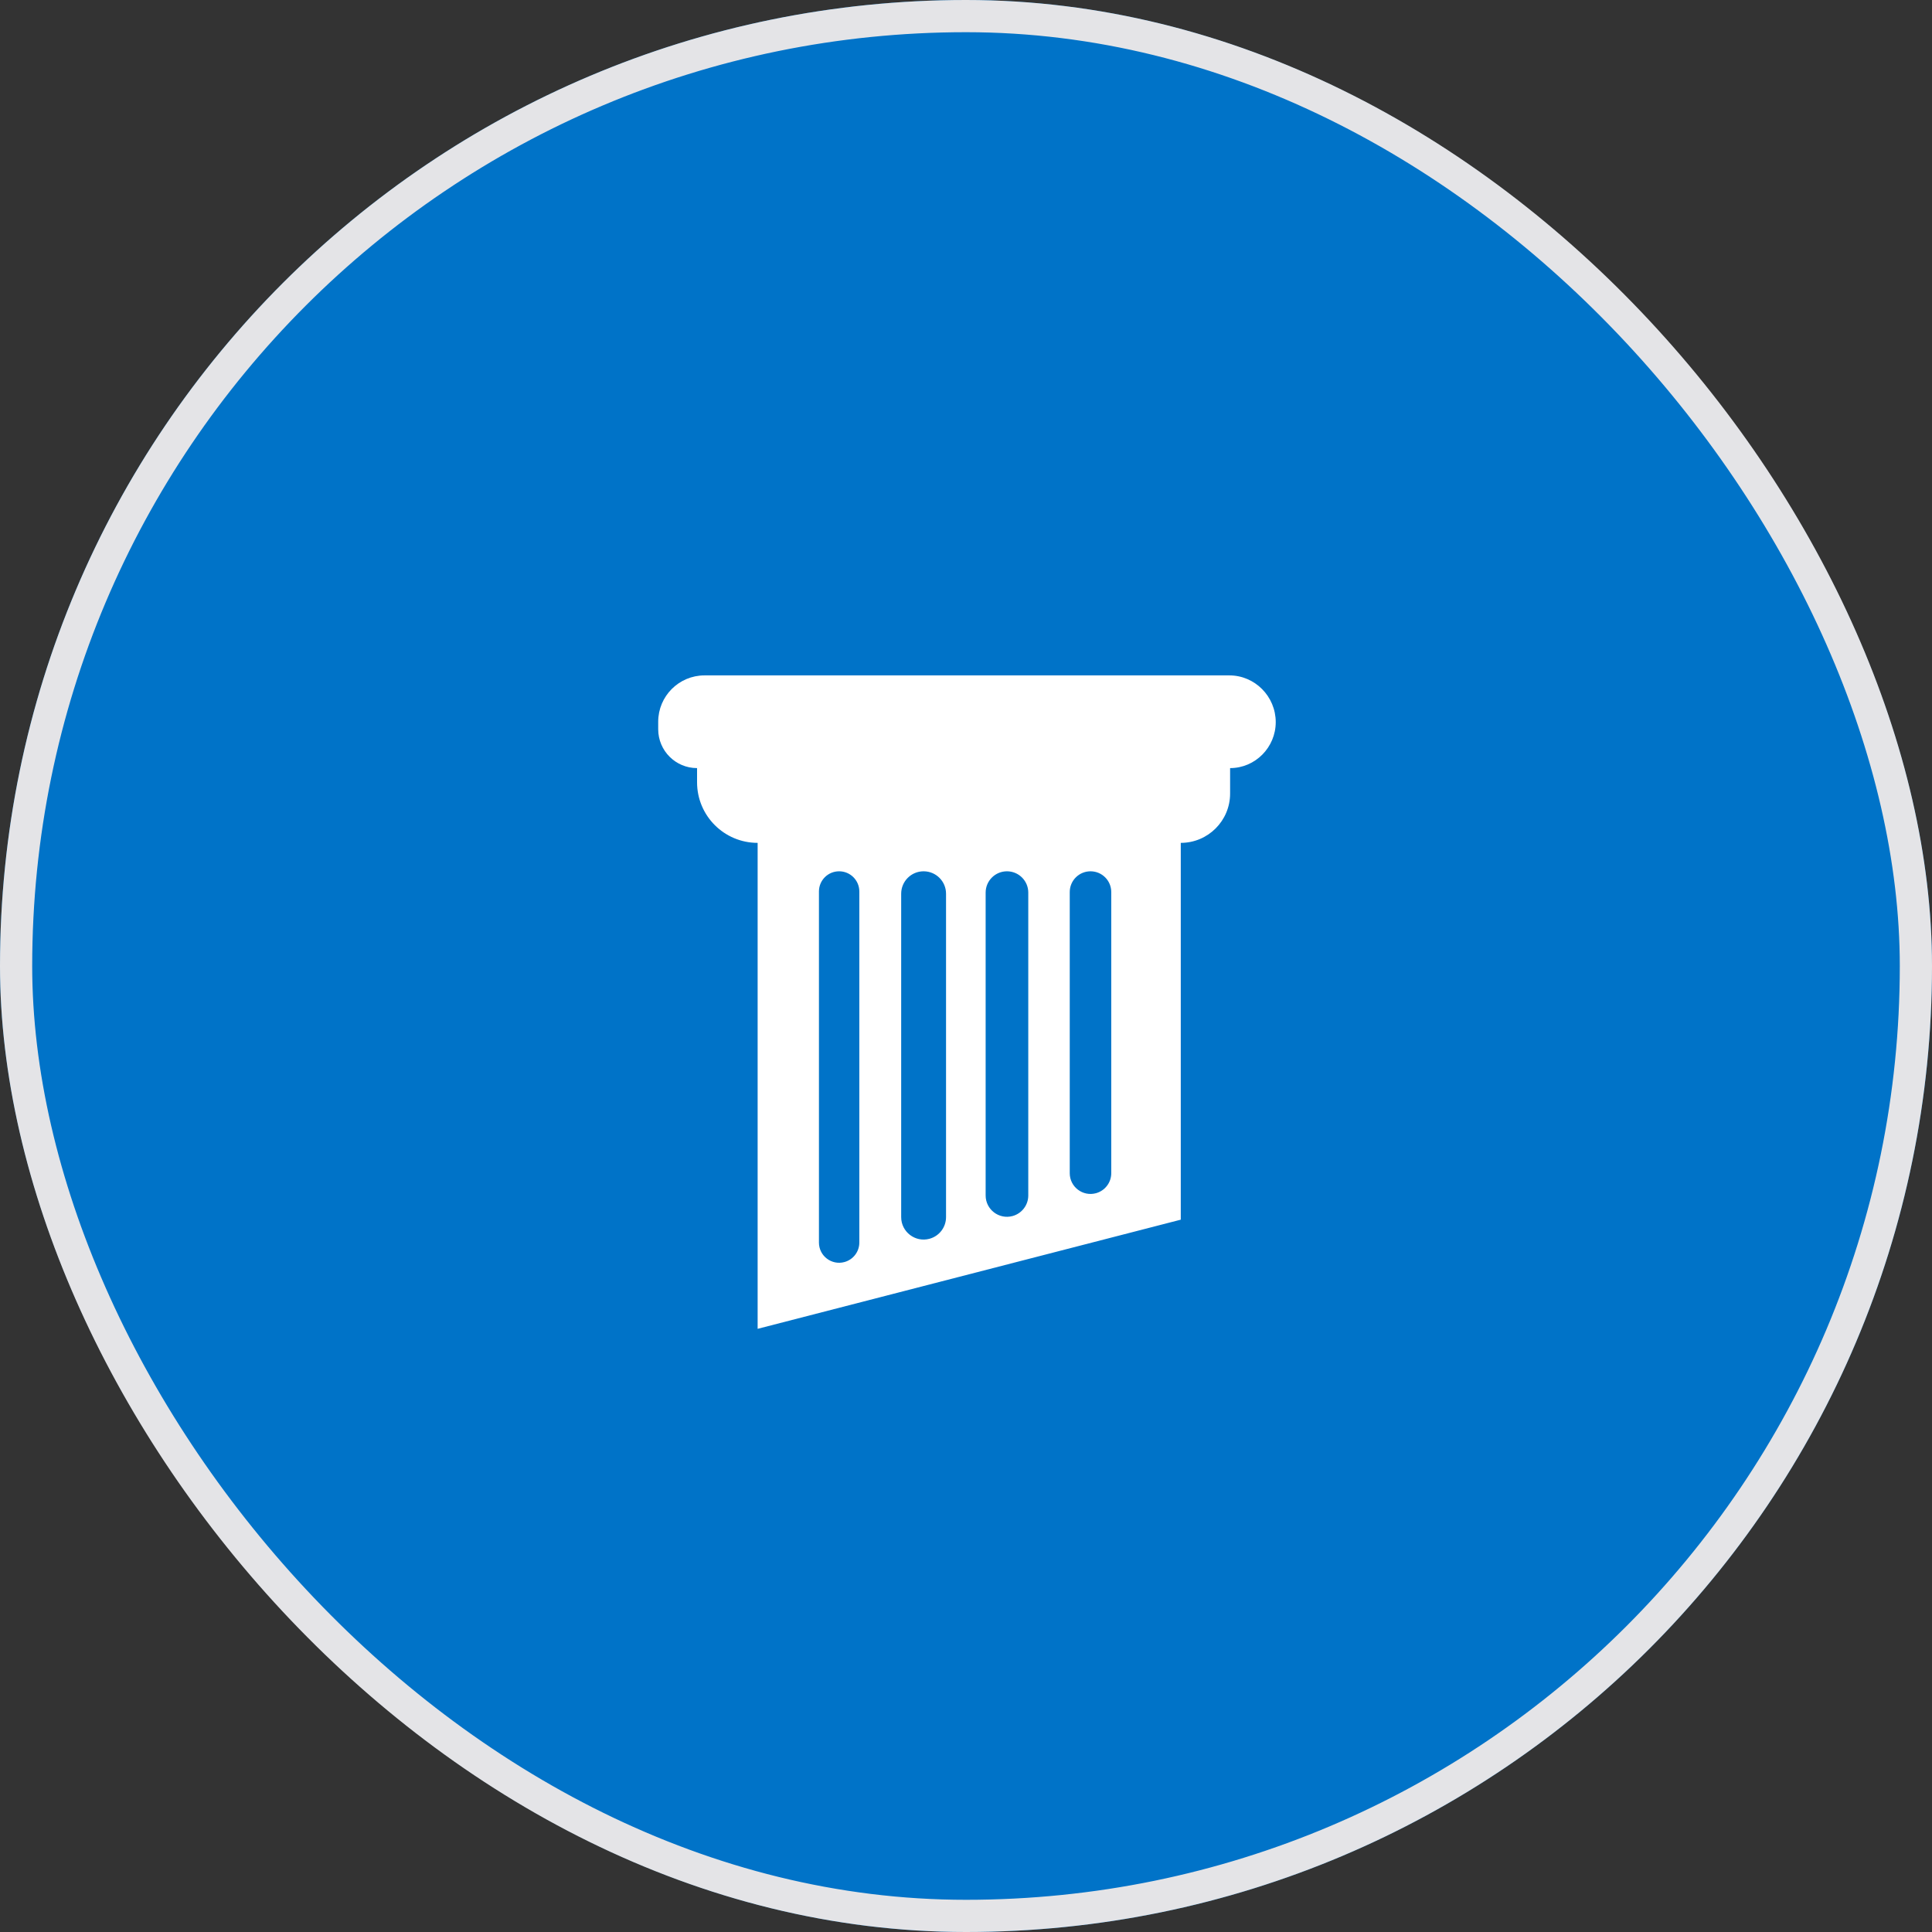 <svg width="60" height="60" viewBox="0 0 60 60" fill="none" xmlns="http://www.w3.org/2000/svg">
<rect x="0" y="0" width="60" height="60" fill="#333333" stroke="none"/>
<g clip-path="url(#clip0_117_18485)">
<rect width="60" height="60" rx="30" fill="#0073C8"/>
<circle cx="30" cy="30" r="19" fill="#0073C8"/>
<path fill-rule="evenodd" clip-rule="evenodd" d="M21.88 20.975H38.179C38.974 20.975 39.619 21.631 39.619 22.426C39.619 23.209 38.985 23.854 38.202 23.854V24.644C38.202 25.49 37.516 26.176 36.67 26.176V37.878L23.529 41.268V26.176C22.49 26.176 21.648 25.334 21.648 24.295V23.854C20.981 23.854 20.441 23.314 20.441 22.647V22.415C20.441 21.62 21.085 20.975 21.88 20.975ZM25.433 38.589V27.686C25.433 27.339 25.713 27.059 26.06 27.059C26.406 27.059 26.687 27.339 26.687 27.686V38.589C26.687 38.872 26.498 39.119 26.225 39.194C25.826 39.303 25.433 39.003 25.433 38.589ZM34.511 27.703V36.435C34.511 36.725 34.317 36.979 34.037 37.056C33.627 37.168 33.222 36.86 33.222 36.435V27.703C33.222 27.347 33.511 27.059 33.867 27.059C34.223 27.059 34.511 27.347 34.511 27.703ZM27.987 27.755V37.799C27.987 38.258 28.424 38.592 28.867 38.471C29.17 38.388 29.38 38.113 29.38 37.799V27.755C29.38 27.37 29.068 27.059 28.683 27.059C28.299 27.059 27.987 27.37 27.987 27.755ZM30.61 37.127V27.72C30.61 27.355 30.907 27.059 31.272 27.059C31.638 27.059 31.934 27.355 31.934 27.72V37.127C31.934 37.425 31.734 37.686 31.447 37.765C31.026 37.88 30.61 37.563 30.61 37.127Z" fill="white"/>
</g>
<rect x="0.5" y="0.5" width="59" height="59" rx="29.5" stroke="#E4E4E7"/>
<defs>
<clipPath id="clip0_117_18485">
<rect width="60" height="60" rx="30" fill="white"/>
</clipPath>
</defs>
</svg>

